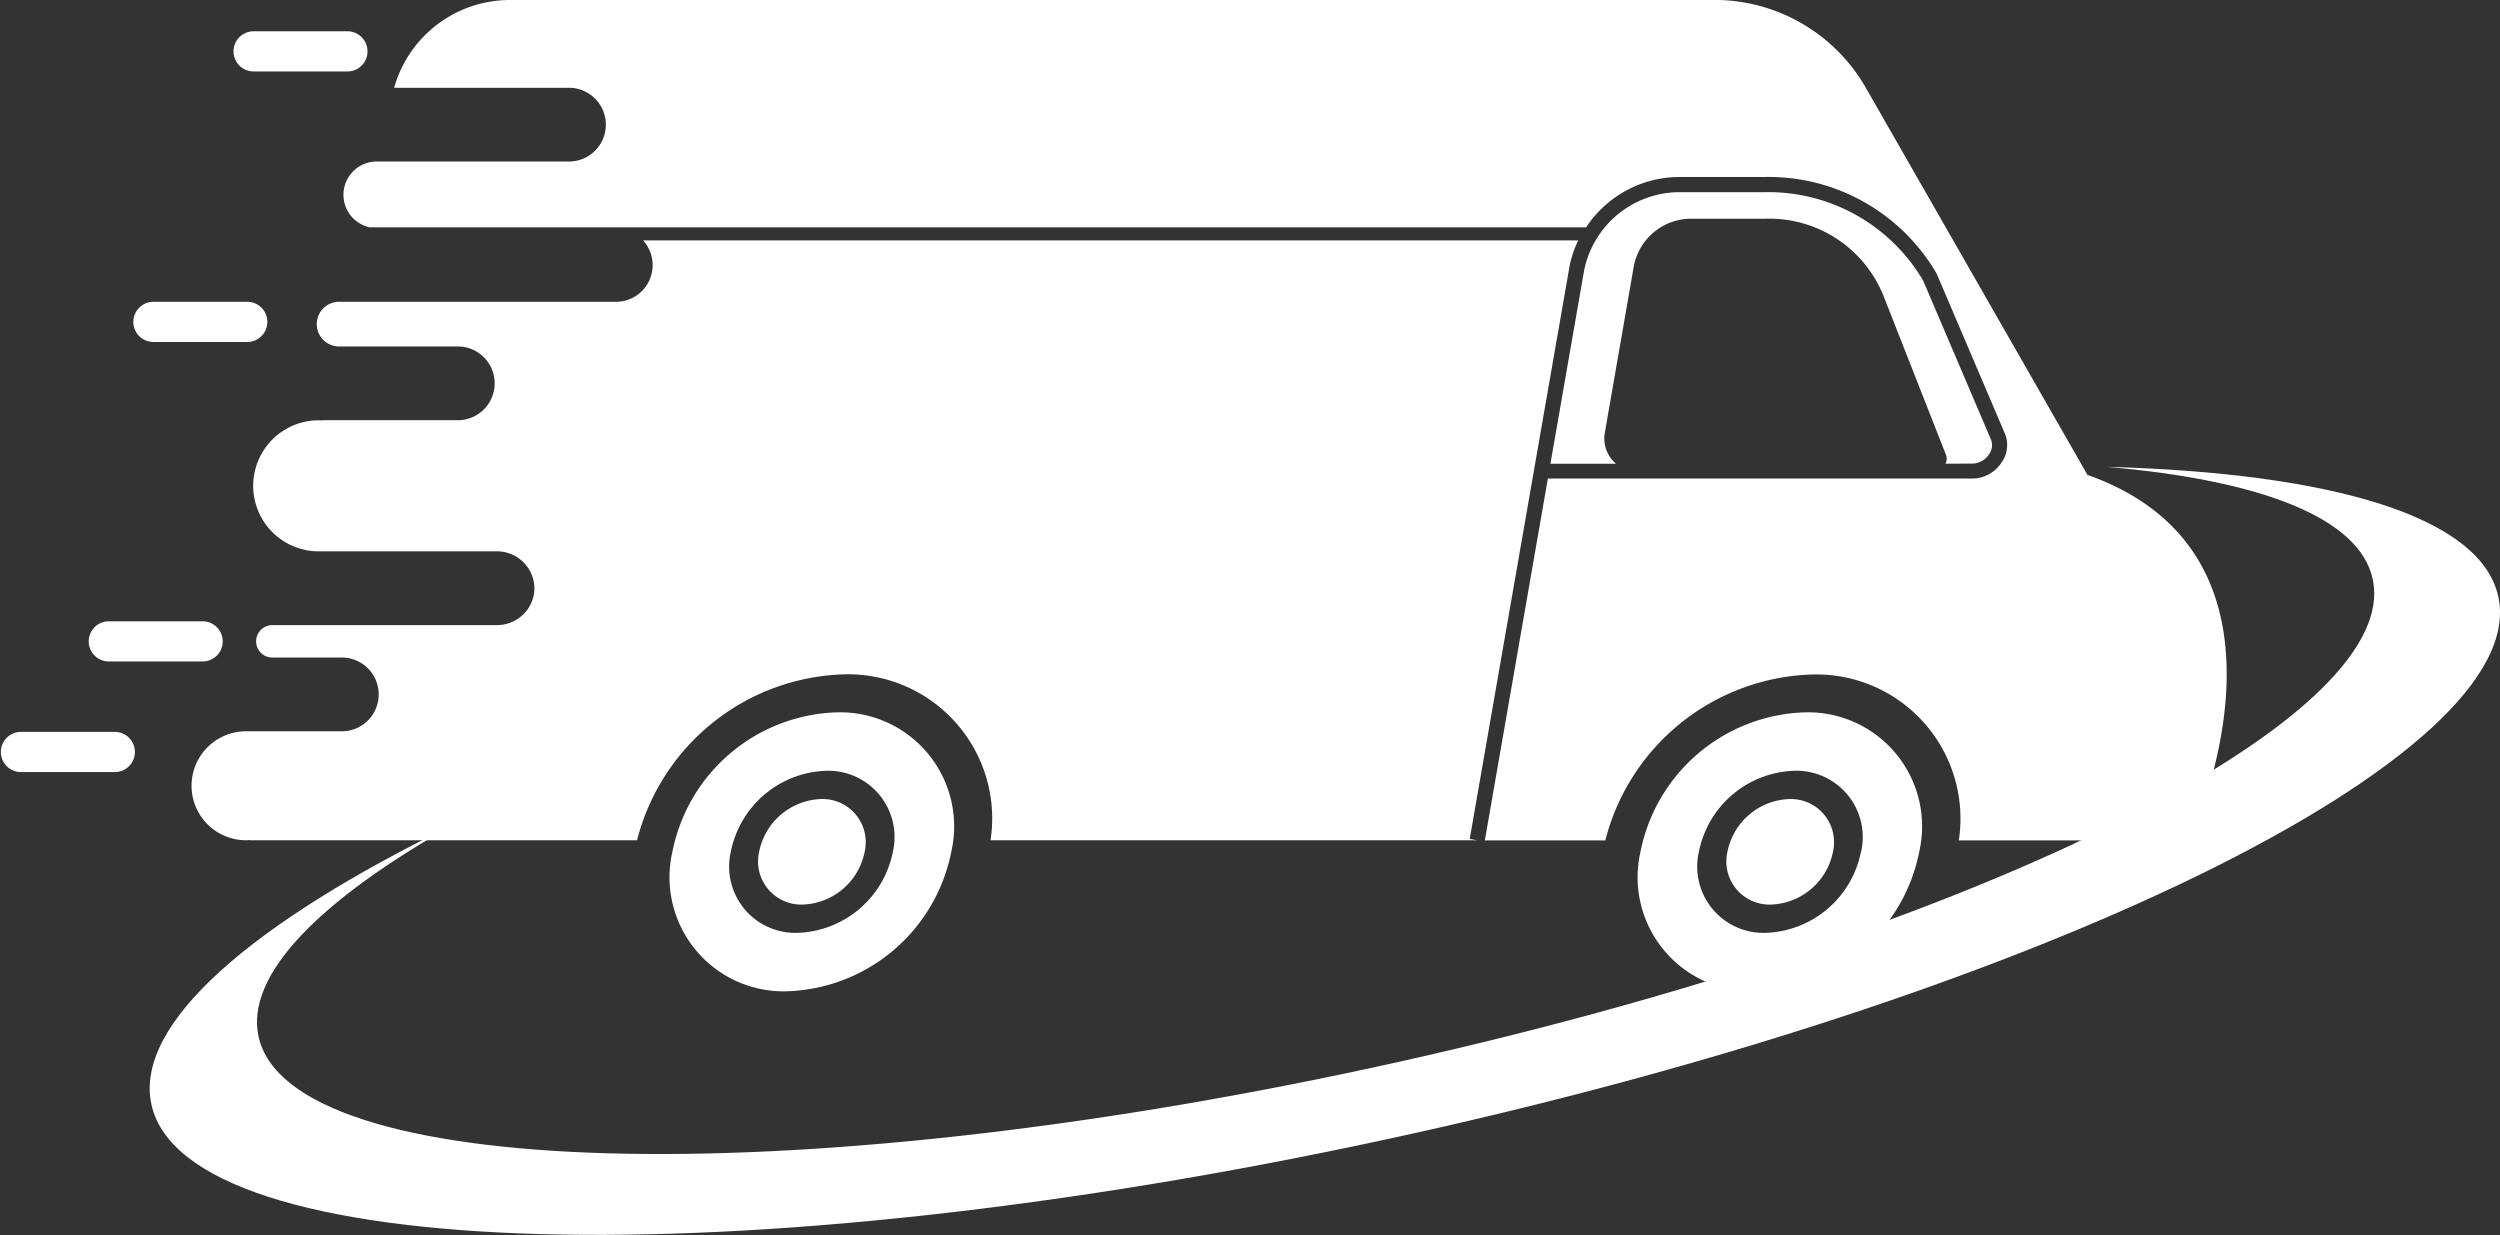 <svg id="LOOG" xmlns="http://www.w3.org/2000/svg" width="82.601" height="40.805" viewBox="0 0 82.601 40.805">
  <rect x="0" y="0" width="82.601" height="40.805" fill="#333333" stroke="none"/>
  <g id="Group_367" data-name="Group 367" transform="translate(0)">
    <g id="Group_366" data-name="Group 366">
      <g id="Group_363" data-name="Group 363" transform="translate(6.328)">
        <path id="Path_321" data-name="Path 321" d="M215.2,138.089l-7.361-12.856a5.767,5.767,0,0,0-5.14-2.835H163.078a3.975,3.975,0,0,0-3.826,2.9h5.81a1.219,1.219,0,0,1,0,2.437h-6.43a1.1,1.1,0,0,0-.184,2.175h40.185a3.71,3.71,0,0,1,2.979-1.663h2.867a6.427,6.427,0,0,1,5.732,3.182l.012.025,2.253,5.28a1,1,0,0,1-.113.944,1.164,1.164,0,0,1-.952.532h-14.04l-2.082,11.955h3.981a7.279,7.279,0,0,1,6.794-5.48,4.762,4.762,0,0,1,4.885,5.48h7.624S222.938,140.829,215.2,138.089Z" transform="translate(-152.557 -122.398)" fill="#fff"/>
        <path id="Path_322" data-name="Path 322" d="M187.308,148.442a3.363,3.363,0,0,1,.3-.919h-30.9a1.212,1.212,0,0,1-.9,2.029h-9.163a.738.738,0,0,0-.012,1.475h3.988a1.219,1.219,0,0,1,0,2.437h-4.512l0,.009c-.039,0-.077-.006-.117-.006a2.165,2.165,0,1,0,0,4.33H151.9a1.234,1.234,0,0,1,1.218,1.219,1.219,1.219,0,0,1-.854,1.156,1.205,1.205,0,0,1-.365.062h-7.425a.536.536,0,0,0-.044,1.071v0h2.325a1.218,1.218,0,0,1,0,2.437H143.59a1.8,1.8,0,0,0,0,3.6c.036,0,.071,0,.107-.006a.455.455,0,0,0,.047.006H156.51a7.279,7.279,0,0,1,6.794-5.48,4.763,4.763,0,0,1,4.885,5.48h16.078l-.246-.043Z" transform="translate(-141.789 -139.58)" fill="#fff"/>
      </g>
      <g id="Group_364" data-name="Group 364" transform="translate(0 1.034)">
        <path id="Path_323" data-name="Path 323" d="M197.307,196.852a5.72,5.72,0,0,0-5.41,4.607,3.769,3.769,0,0,0,3.805,4.608,5.72,5.72,0,0,0,5.41-4.608A3.769,3.769,0,0,0,197.307,196.852Zm1.875,4.607a3.324,3.324,0,0,1-3.144,2.678,2.19,2.19,0,0,1-2.211-2.678,3.324,3.324,0,0,1,3.144-2.677A2.19,2.19,0,0,1,199.182,201.459Z" transform="translate(-169.681 -174.349)" fill="#fff"/>
        <path id="Path_324" data-name="Path 324" d="M203.1,205.912a2.164,2.164,0,0,0-2.047,1.743,1.426,1.426,0,0,0,1.44,1.743,2.164,2.164,0,0,0,2.047-1.743A1.426,1.426,0,0,0,203.1,205.912Z" transform="translate(-175.971 -180.545)" fill="#fff"/>
        <path id="Path_325" data-name="Path 325" d="M298.5,196.852a5.719,5.719,0,0,0-5.41,4.607,3.769,3.769,0,0,0,3.8,4.608,5.72,5.72,0,0,0,5.41-4.608A3.769,3.769,0,0,0,298.5,196.852Zm1.875,4.607a3.324,3.324,0,0,1-3.144,2.678,2.19,2.19,0,0,1-2.211-2.678,3.323,3.323,0,0,1,3.144-2.677A2.19,2.19,0,0,1,300.379,201.459Z" transform="translate(-238.888 -174.349)" fill="#fff"/>
        <path id="Path_326" data-name="Path 326" d="M304.3,205.912a2.164,2.164,0,0,0-2.047,1.743,1.426,1.426,0,0,0,1.44,1.743,2.164,2.164,0,0,0,2.047-1.743A1.426,1.426,0,0,0,304.3,205.912Z" transform="translate(-245.178 -180.545)" fill="#fff"/>
        <path id="Path_327" data-name="Path 327" d="M136.452,155.268h3.1a.664.664,0,0,0,0-1.327h-3.1a.664.664,0,1,0,0,1.327Z" transform="translate(-131.357 -145.003)" fill="#fff"/>
        <path id="Path_328" data-name="Path 328" d="M131.709,188.66h3.1a.663.663,0,1,0,0-1.327h-3.1a.663.663,0,1,0,0,1.327Z" transform="translate(-128.114 -167.839)" fill="#fff"/>
        <path id="Path_329" data-name="Path 329" d="M146.841,126.995h3.1a.663.663,0,1,0,0-1.327h-3.1a.663.663,0,1,0,0,1.327Z" transform="translate(-138.462 -125.668)" fill="#fff"/>
        <path id="Path_330" data-name="Path 330" d="M125.539,198.893h-3.1a.664.664,0,0,0,0,1.327h3.1a.664.664,0,1,0,0-1.327Z" transform="translate(-121.772 -175.745)" fill="#fff"/>
        <path id="Path_331" data-name="Path 331" d="M297.776,151.455a.661.661,0,0,0,.536-.308.5.5,0,0,0,.07-.474l-2.247-5.267a5.936,5.936,0,0,0-5.291-2.917h-2.867a3.225,3.225,0,0,0-3.045,2.6l-1.11,6.37h2.164a1.1,1.1,0,0,1-.361-1.058l.954-5.479a1.932,1.932,0,0,1,1.828-1.557h2.5a4.066,4.066,0,0,1,3.916,2.539l2.072,5.272a.349.349,0,0,1-.021.283Z" transform="translate(-232.595 -137.172)" fill="#fff"/>
      </g>
      <g id="Group_365" data-name="Group 365" transform="translate(26.65 10.798)">
        <path id="Path_332" data-name="Path 332" d="M224.957,159.789l.621-3.233H206.109s-.686,3.092,4.092,3.233Z" transform="translate(-206.075 -156.556)" fill="#fff"/>
        <path id="Path_333" data-name="Path 333" d="M231.142,181.673a3.824,3.824,0,0,0,3.869,3.045h5.75l.585-3.045Z" transform="translate(-223.218 -173.733)" fill="#fff"/>
        <path id="Path_334" data-name="Path 334" d="M233.934,172.3l.627-3.264H220.211a3.177,3.177,0,0,0,3.307,3.264Z" transform="translate(-215.742 -165.092)" fill="#fff"/>
      </g>
    </g>
  </g>
  <path id="Path_335" data-name="Path 335" d="M202.078,171.2c5.092.437,8.352,1.682,8.79,3.709,1.026,4.745-13.779,11.973-33.069,16.146s-35.759,3.708-36.785-1.037c-.438-2.027,2.015-4.508,6.472-7.01-6.712,3.26-10.584,6.606-10.011,9.254,1.139,5.267,19.421,5.782,40.834,1.151s37.848-12.656,36.709-17.923C214.445,172.846,209.537,171.4,202.078,171.2Z" transform="translate(-132.473 -155.775)" fill="#fff"/>
</svg>
